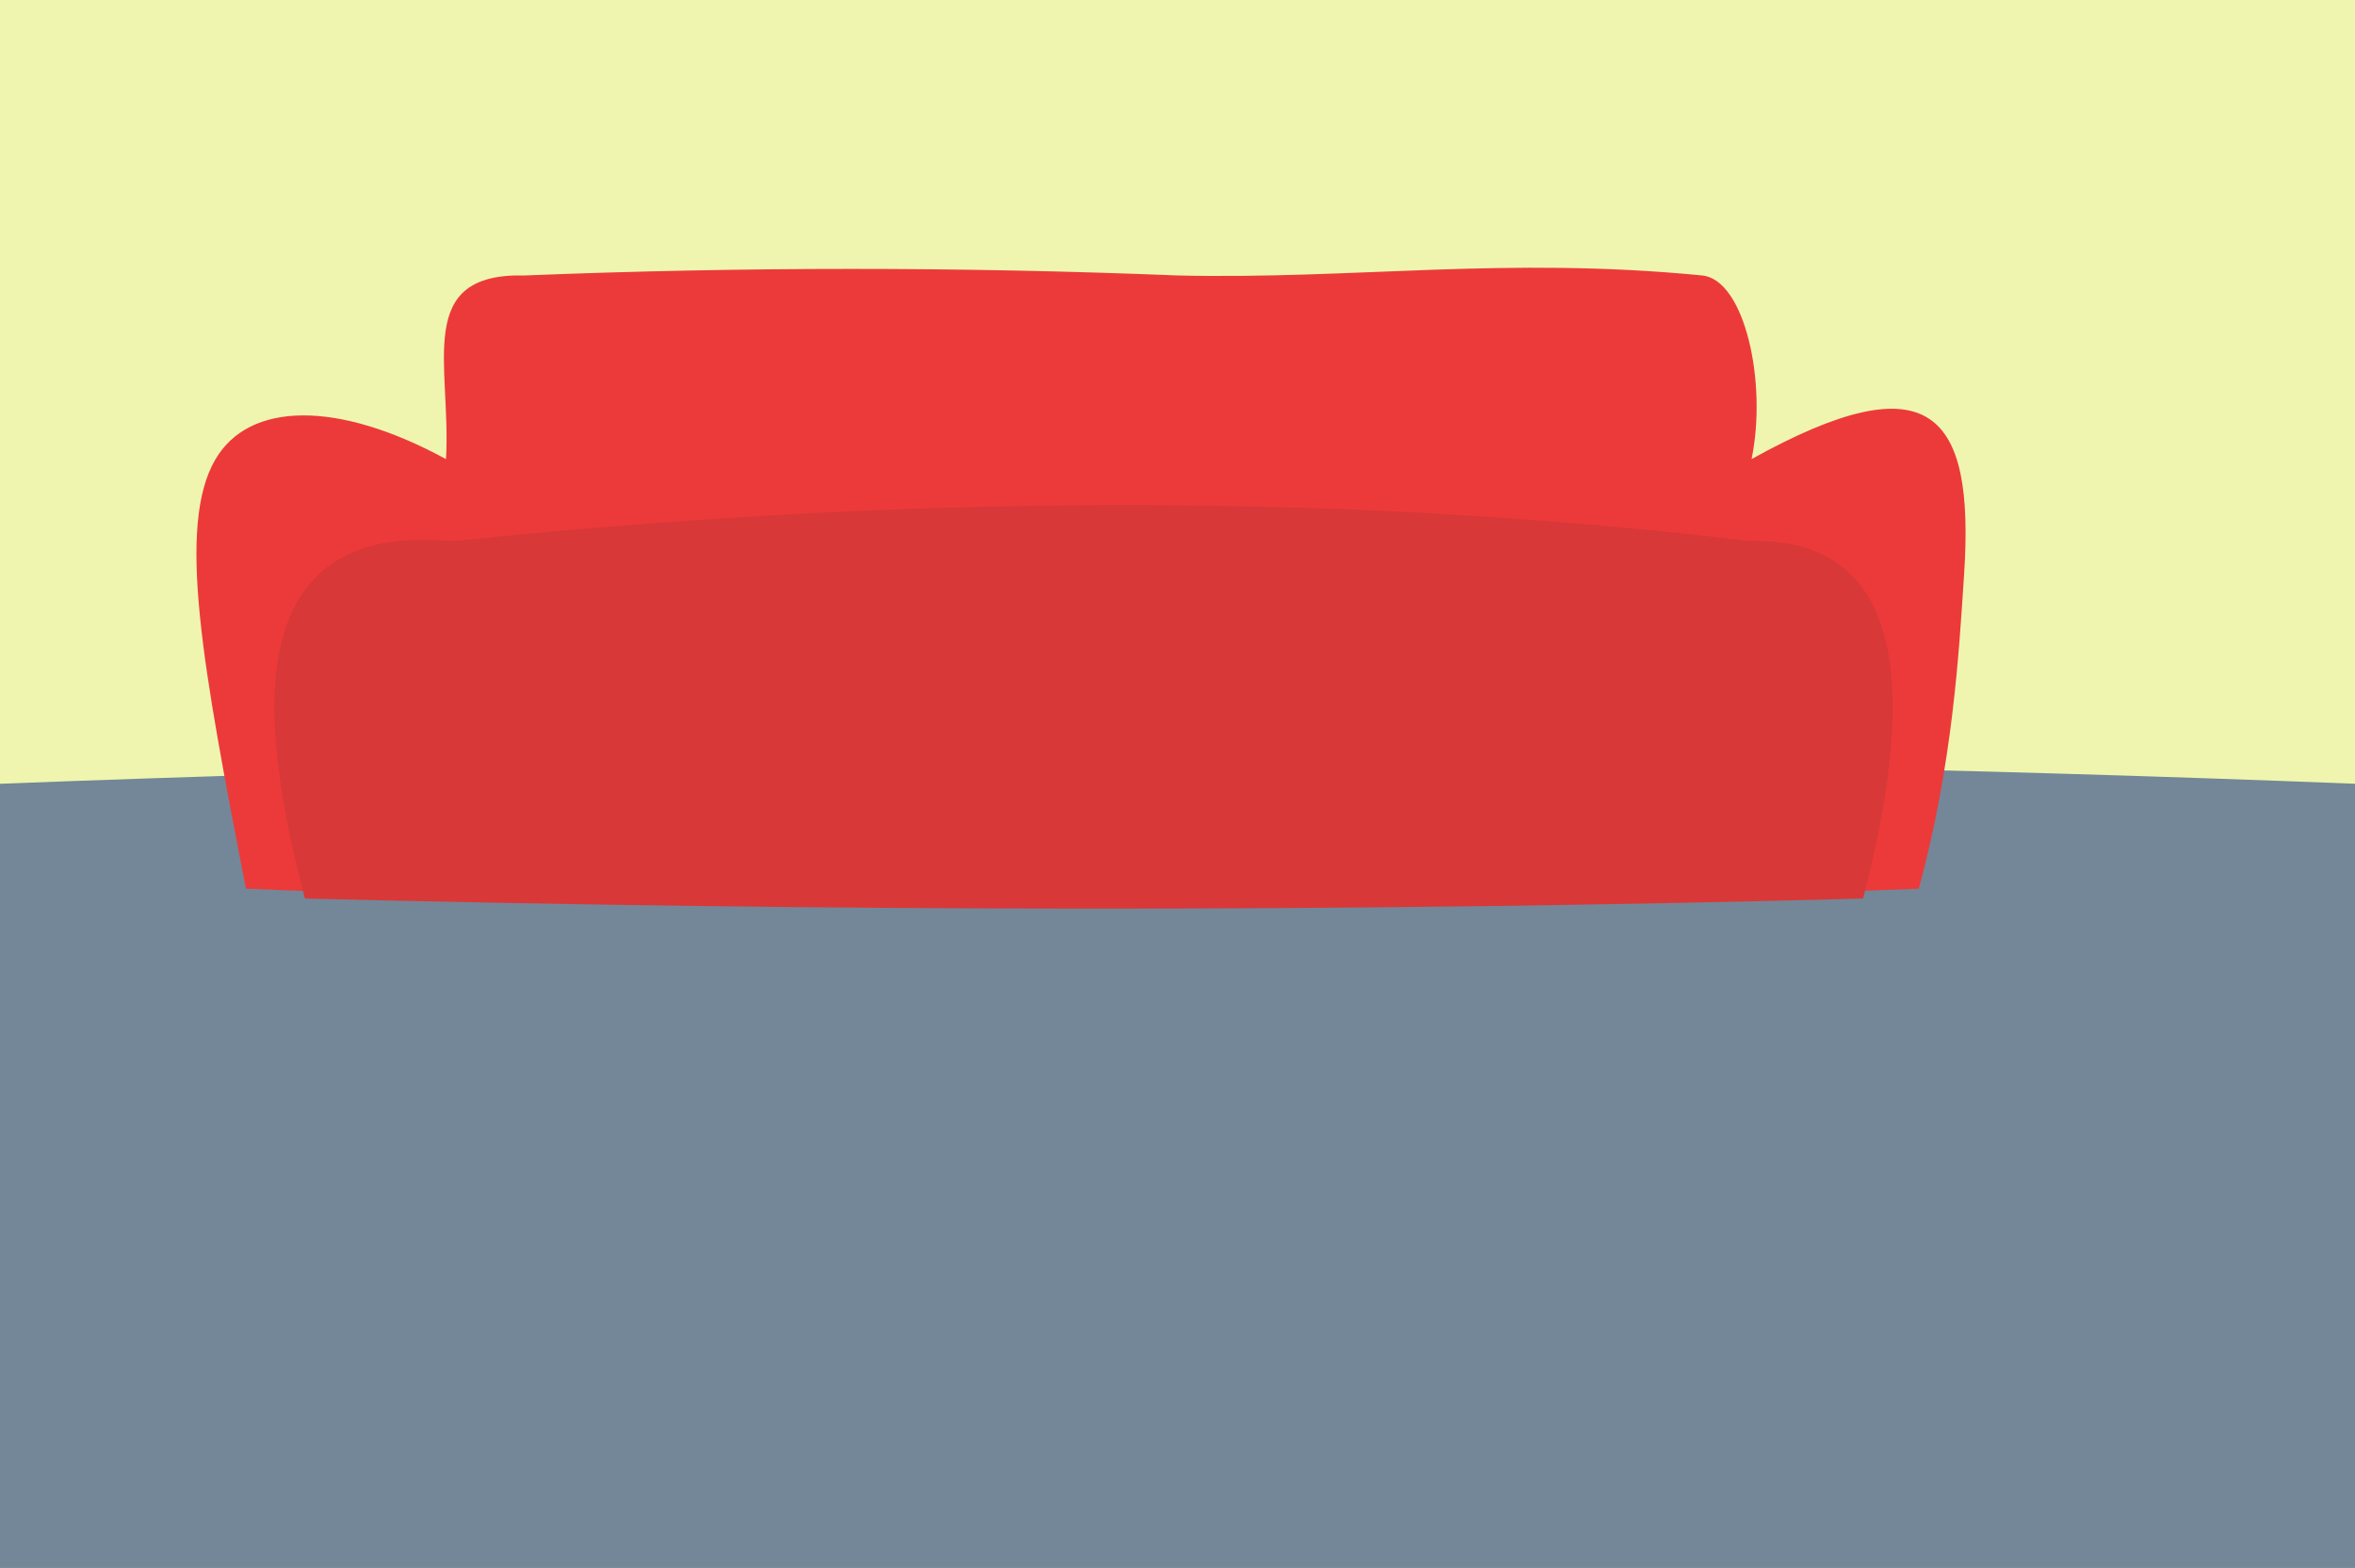 <?xml version="1.0" encoding="UTF-8" standalone="no"?><!DOCTYPE svg PUBLIC "-//W3C//DTD SVG 1.1//EN" "http://www.w3.org/Graphics/SVG/1.1/DTD/svg11.dtd"><svg width="100%" height="100%" viewBox="0 0 3088 2056" version="1.1" xmlns="http://www.w3.org/2000/svg" xmlns:xlink="http://www.w3.org/1999/xlink" xml:space="preserve" style="fill-rule:evenodd;clip-rule:evenodd;stroke-linejoin:round;stroke-miterlimit:1.414;"><rect x="0" y="0" width="3088" height="2056" fill="#333333" stroke="none"/><g id="Capa1"><path d="M3479.57,997.89c-1236.11,184.652 -2483.44,195.206 -3742.09,30.11l0,-1066.71l3677.57,0l64.519,1036.6Z" style="fill:#eff5ae;"/><path d="M0,1028l-154.996,0l0,1114.03l3380.79,0l81.724,-1114.03l-219.515,0c-1029.38,-40.593 -2058.71,-39.697 -3088,0Z" style="fill:#738798;"/><path d="M322.444,1165.64c704.018,28.871 1489.71,28.48 2193.64,0c44.442,-164.361 52.509,-307.456 59.359,-412.45c13.815,-211.744 -43.283,-281.722 -278.723,-151.014c20.823,-99.974 -8.818,-235.387 -64.725,-240.871c-258.224,-25.327 -455.159,5.394 -687.995,0c-285.375,-11.509 -570.691,-11.43 -855.95,0c-146.197,-3.653 -96.085,117.497 -103.23,240.871c-143.401,-78.042 -258.075,-74.807 -302.163,0c-51.73,87.771 -16.009,275.271 39.787,563.464Z" style="fill:#ec3a3a;"/><path d="M2442.96,1178.54c83.072,-317.544 32.845,-472.012 -146.242,-468.837c-567.792,-67.556 -1135.55,-58.618 -1703.3,0c-246.822,-22.854 -273.041,171.059 -193.557,468.837c680.995,16.93 1362.02,18.341 2043.1,0Z" style="fill:#d93838;"/></g></svg>